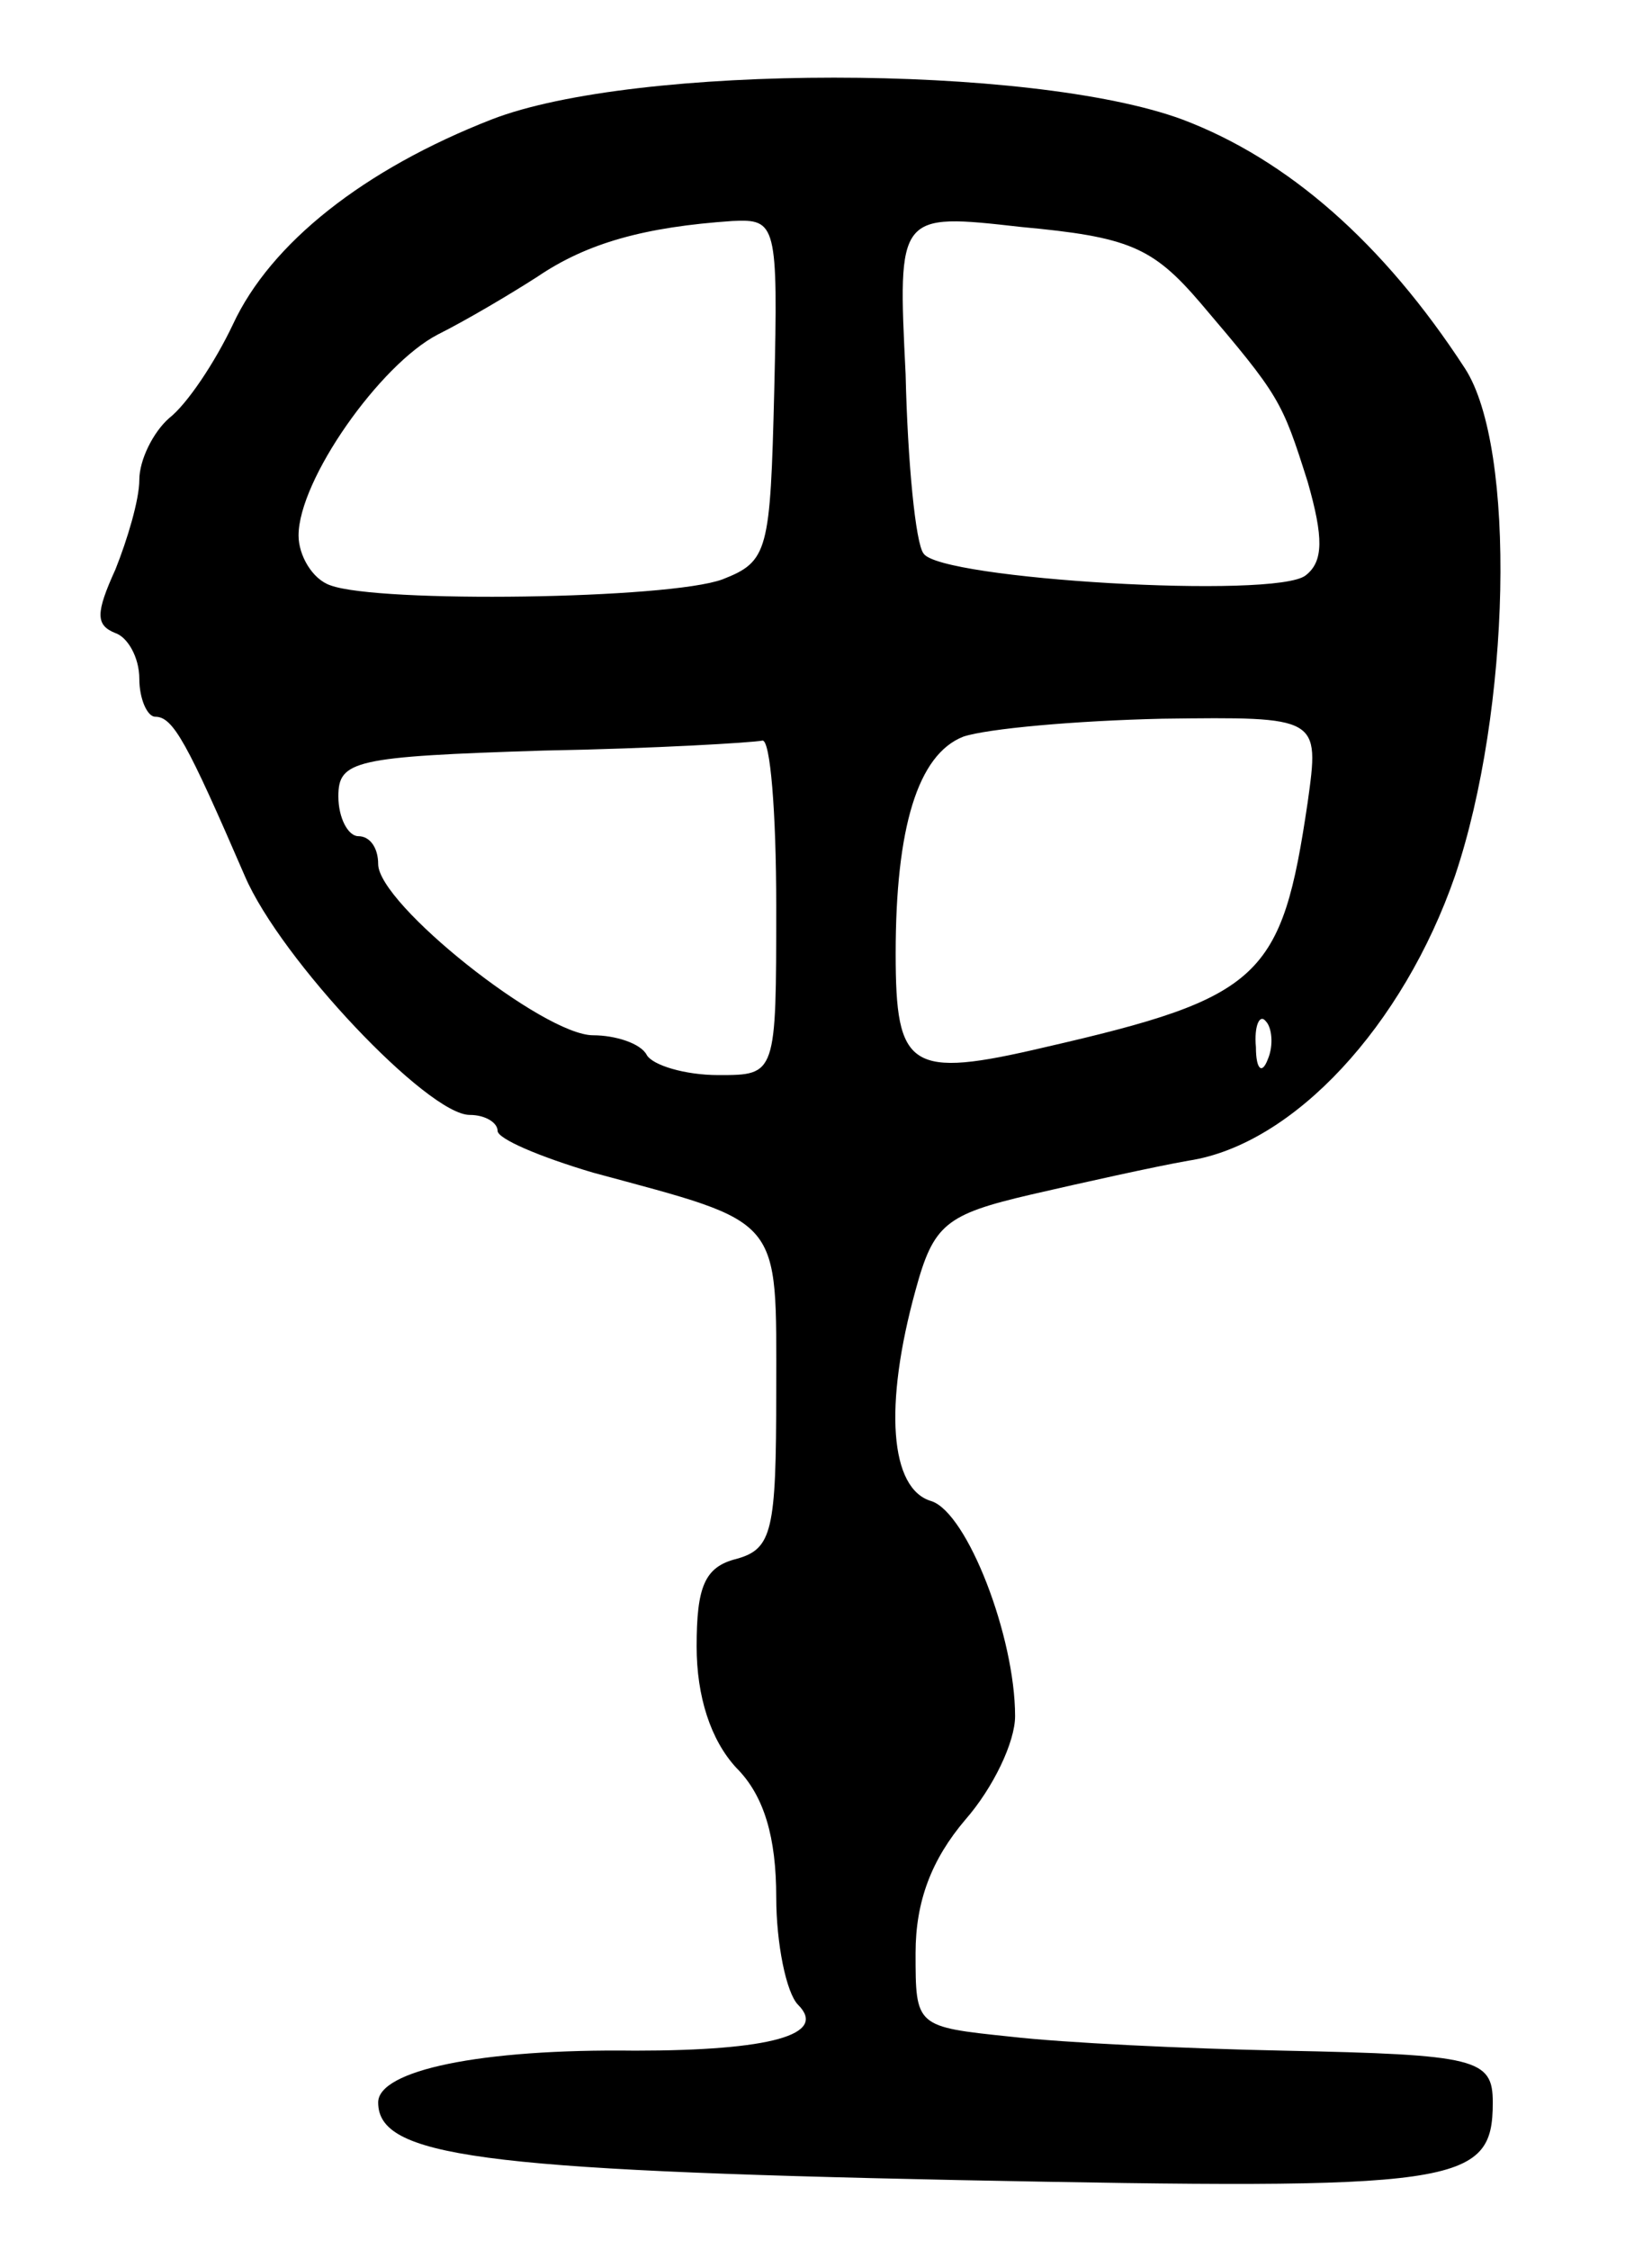<svg version="1.0" xmlns="http://www.w3.org/2000/svg"
 width="83pt" height="113pt" viewBox="0 0 83 113"
 preserveAspectRatio="xMidYMid meet">
<g transform="translate(0,113) scale(0.1,-0.1)"
fill="#000000" stroke="none">
<path d="M247 1070 c-64 -25 -111 -62 -130 -103 -9 -19 -23 -40 -32 -47 -8 -7
-15 -21 -15 -31 0 -10 -6 -30 -12 -45 -10 -22 -10 -28 0 -32 6 -2 12 -12 12
-23 0 -10 4 -19 8 -19 9 0 16 -13 45 -80 18 -42 92 -120 113 -120 8 0 14 -4
14 -8 0 -4 21 -13 48 -21 96 -26 92 -21 92 -110 0 -70 -2 -79 -20 -84 -16 -4
-20 -14 -20 -44 0 -25 7 -47 20 -61 14 -14 20 -35 20 -65 0 -23 5 -48 11 -54
15 -15 -14 -23 -82 -23 -78 1 -129 -10 -129 -26 0 -27 50 -34 291 -39 252 -5
269 -3 269 39 0 22 -8 24 -105 26 -50 1 -111 4 -137 7 -48 5 -48 5 -48 42 0
26 8 47 25 67 14 16 25 39 25 52 0 40 -24 102 -42 108 -21 6 -24 48 -8 106 9
33 15 38 58 48 26 6 62 14 79 17 53 8 108 68 134 143 28 83 31 215 5 255 -41
63 -89 105 -142 125 -76 28 -275 28 -347 0z m142 -136 c-2 -81 -3 -86 -26 -95
-27 -10 -173 -12 -197 -3 -9 3 -16 15 -16 25 0 28 41 86 70 101 14 7 36 20 50
29 25 17 54 25 98 28 22 1 23 -1 21 -85z m214 44 c40 -47 41 -49 54 -90 8 -28
8 -40 -1 -47 -15 -12 -184 -2 -192 11 -4 5 -8 46 -9 90 -4 81 -4 81 58 74 54
-5 66 -10 90 -38z m54 -251 c-13 -88 -23 -98 -132 -123 -68 -16 -75 -11 -75
47 0 63 11 100 34 109 12 4 56 8 100 9 79 1 79 1 73 -42z m-267 -52 c0 -85 0
-85 -29 -85 -17 0 -33 5 -36 10 -3 6 -16 10 -27 10 -25 0 -108 66 -108 86 0 8
-4 14 -10 14 -5 0 -10 9 -10 20 0 18 8 20 103 23 56 1 105 4 110 5 4 1 7 -36
7 -83z m247 -77 c-3 -8 -6 -5 -6 6 -1 11 2 17 5 13 3 -3 4 -12 1 -19z"/>
</g>
</svg>

